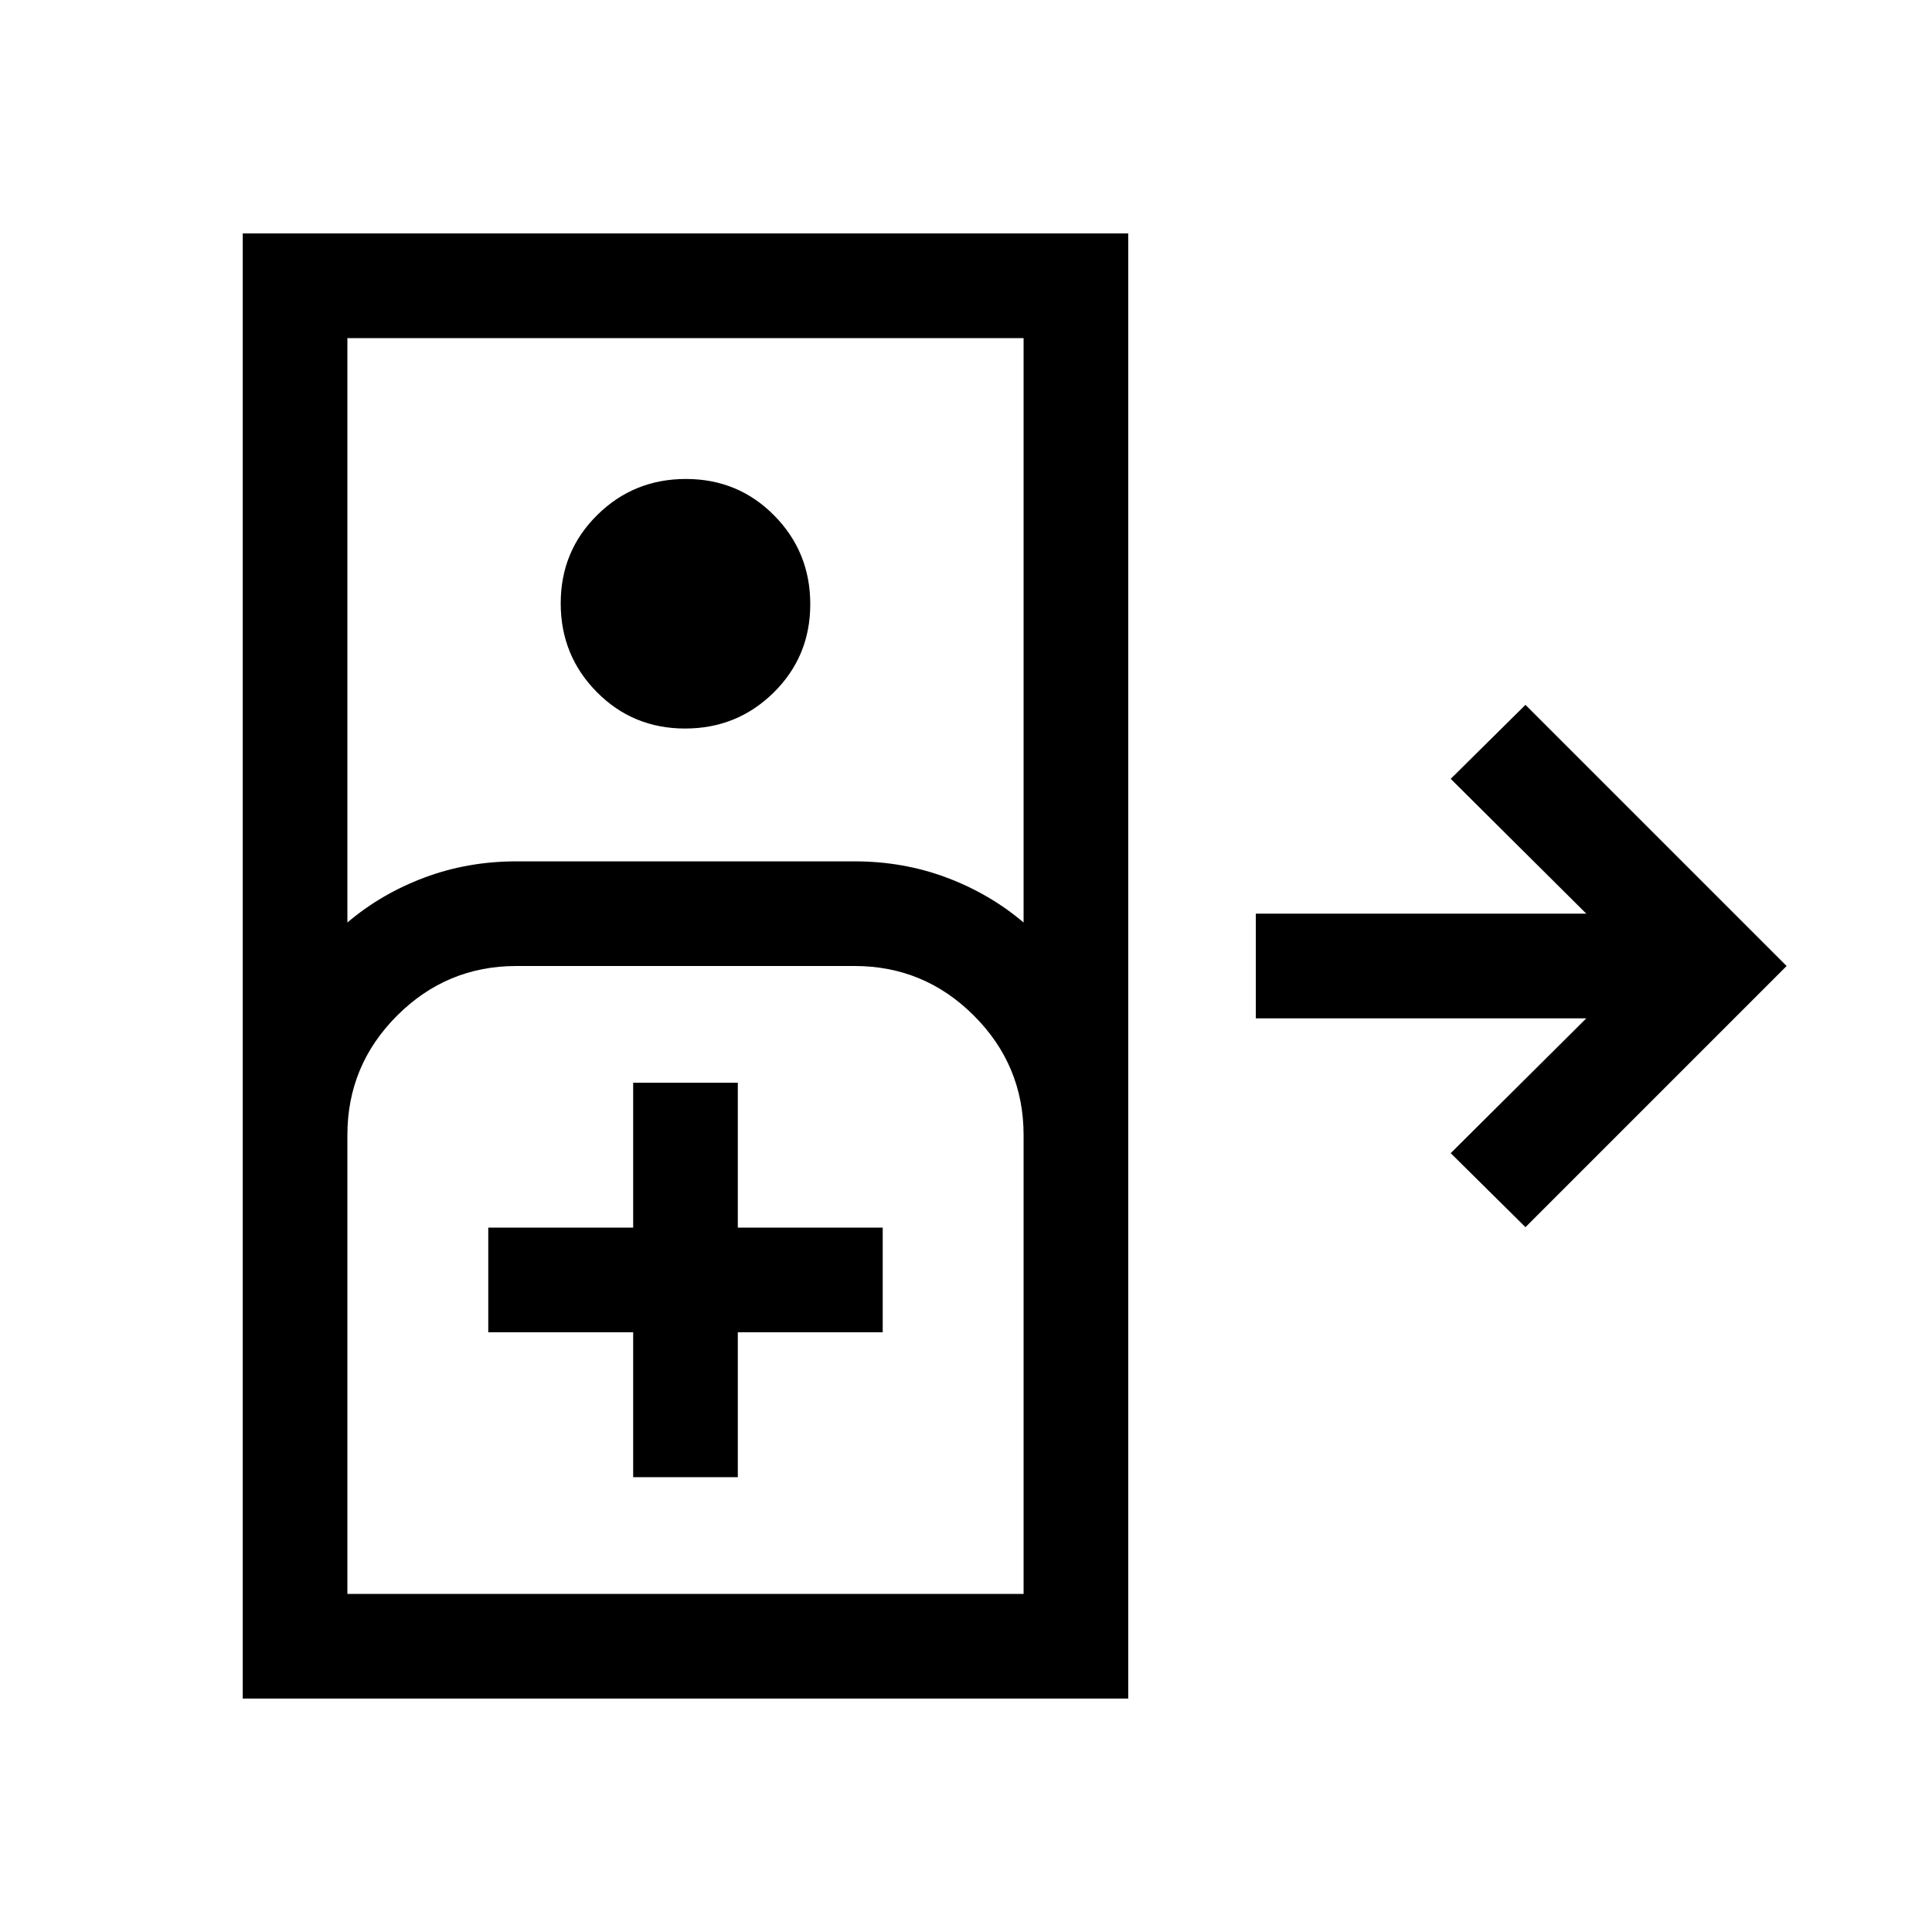 <svg xmlns="http://www.w3.org/2000/svg" height="20" viewBox="0 -960 960 960" width="20"><path d="M120.617-116.001v-727.998h439.997v727.998H120.617Zm51.999-385.613q16.846-14.307 38.328-22.346 21.483-8.039 45.672-8.039h168q24.188 0 45.671 8.039t38.329 22.346V-792h-336v290.386ZM340.403-598q-25.941 0-43.864-18.135-17.923-18.136-17.923-44.077t18.136-43.864q18.135-17.923 44.076-17.923t43.864 18.136q17.923 18.135 17.923 44.076t-18.135 43.864Q366.345-598 340.403-598Zm417.596 247.768L720.846-387l67.386-67.001H624v-51.998h164.232L720.846-573l37.153-36.768L887.767-480 757.999-350.232ZM172.616-168h336v-228q0-34.65-24.675-59.325Q459.266-480 424.616-480h-168q-34.65 0-59.325 24.675Q172.616-430.65 172.616-396v228Zm142-58.001h51.999v-72h72v-51.998h-72v-72h-51.999v72h-72v51.998h72v72Zm-142 58.001h336-336Z"/></svg>